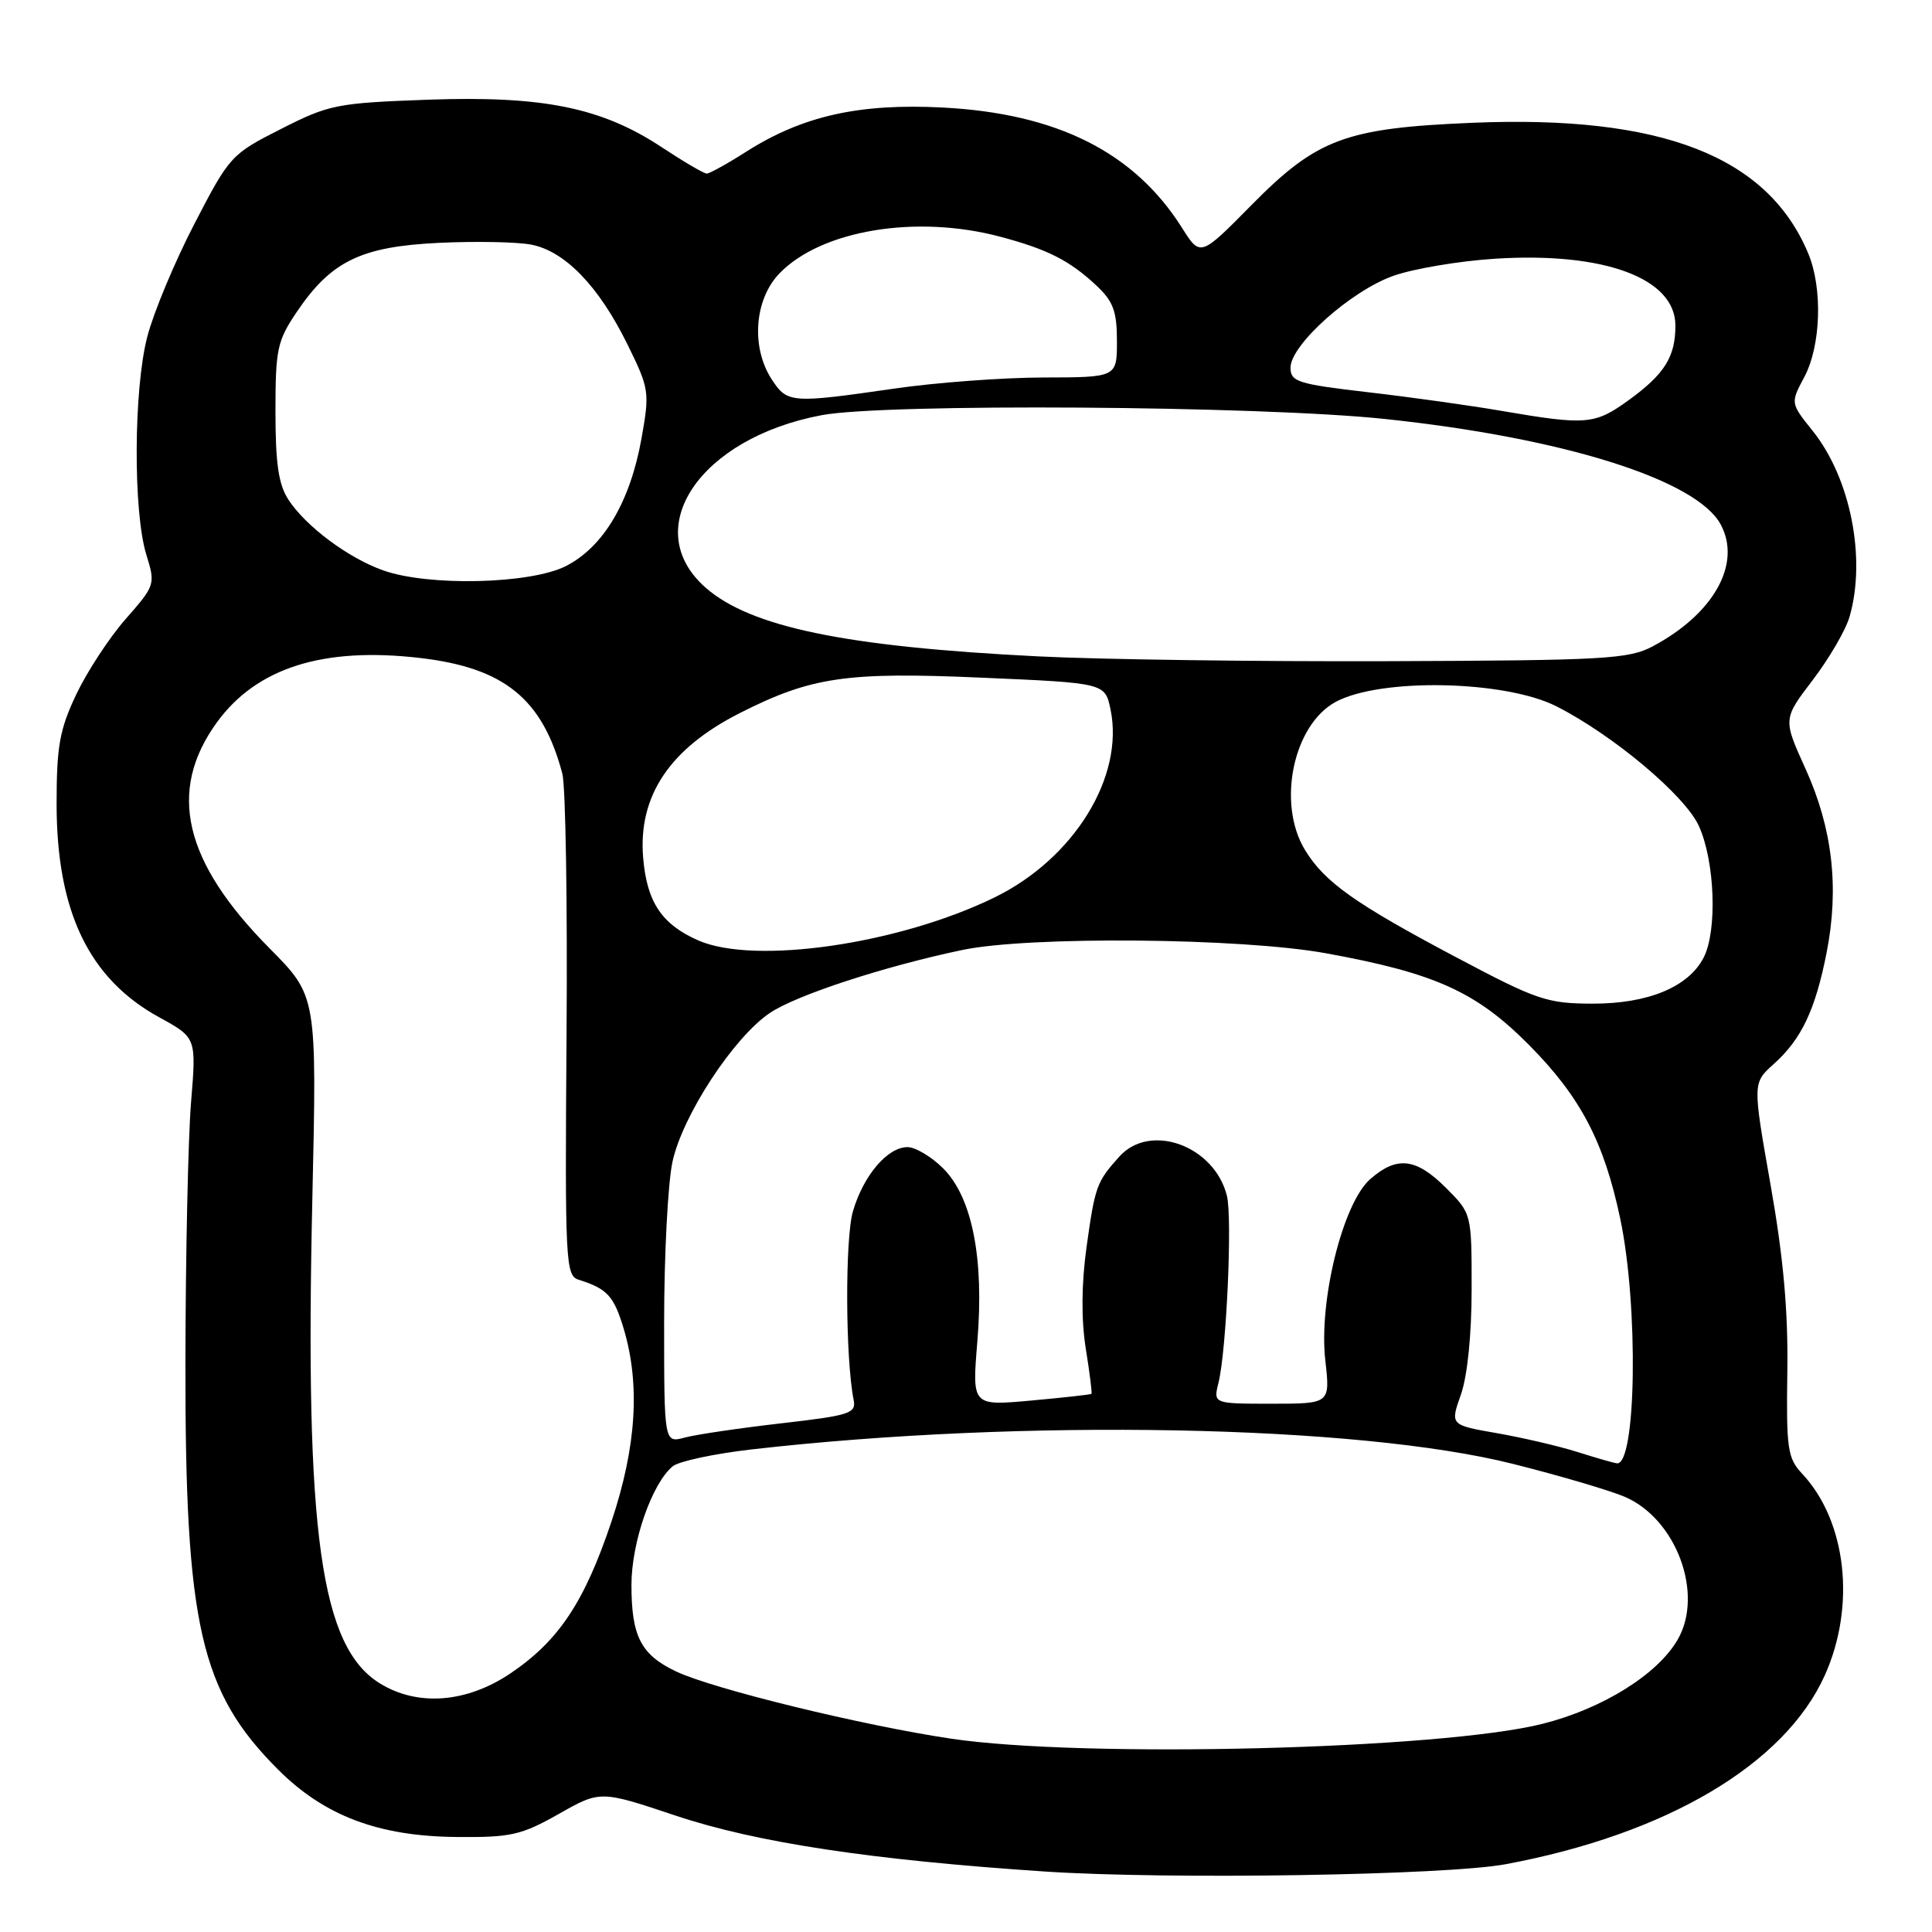 <?xml version="1.0" encoding="UTF-8" standalone="no"?>
<!DOCTYPE svg PUBLIC "-//W3C//DTD SVG 1.1//EN" "http://www.w3.org/Graphics/SVG/1.1/DTD/svg11.dtd" >
<svg xmlns="http://www.w3.org/2000/svg" xmlns:xlink="http://www.w3.org/1999/xlink" version="1.1" viewBox="0 0 256 256">
 <g >
 <path fill="currentColor"
d=" M 199.50 247.02 C 220.84 243.04 236.47 233.79 241.79 222.00 C 245.94 212.79 244.68 201.55 238.79 195.27 C 236.87 193.23 236.68 191.98 236.83 181.76 C 236.95 173.73 236.31 166.63 234.61 157.00 C 232.23 143.50 232.23 143.50 235.02 141.00 C 238.70 137.71 240.54 133.83 242.04 126.21 C 243.72 117.64 242.82 109.76 239.24 101.87 C 236.25 95.28 236.25 95.28 240.21 90.09 C 242.39 87.23 244.58 83.46 245.08 81.71 C 247.31 73.95 245.19 63.31 240.17 57.07 C 237.24 53.41 237.24 53.41 239.08 49.96 C 241.29 45.80 241.53 38.20 239.60 33.58 C 234.21 20.69 220.16 15.23 195.11 16.27 C 178.27 16.97 174.51 18.37 165.81 27.19 C 159.05 34.04 159.05 34.04 156.61 30.17 C 150.30 20.18 140.08 15.04 124.94 14.25 C 113.86 13.67 106.34 15.36 98.91 20.08 C 96.39 21.69 94.02 23.00 93.65 23.00 C 93.27 23.00 90.61 21.44 87.73 19.54 C 79.75 14.25 71.97 12.67 56.73 13.21 C 44.61 13.65 43.61 13.85 37.23 17.09 C 30.63 20.43 30.41 20.68 25.77 29.64 C 23.16 34.67 20.35 41.40 19.52 44.60 C 17.70 51.57 17.63 67.81 19.39 73.50 C 20.61 77.43 20.56 77.57 16.67 82.00 C 14.50 84.47 11.55 88.97 10.11 92.00 C 7.90 96.66 7.50 98.87 7.50 106.50 C 7.50 120.78 11.78 129.69 21.10 134.80 C 26.02 137.50 26.02 137.50 25.32 146.00 C 24.93 150.68 24.59 166.20 24.57 180.50 C 24.52 215.34 26.53 224.16 36.85 234.48 C 42.98 240.61 50.15 243.32 60.50 243.41 C 67.69 243.48 69.06 243.17 74.02 240.37 C 79.54 237.24 79.54 237.24 89.53 240.58 C 100.24 244.16 115.48 246.46 138.50 247.99 C 154.92 249.07 191.59 248.49 199.50 247.02 Z  M 126.00 230.38 C 114.20 228.62 94.47 223.79 89.59 221.48 C 84.92 219.26 83.67 216.83 83.67 210.00 C 83.68 204.35 86.38 196.57 89.14 194.29 C 89.94 193.63 94.62 192.63 99.55 192.06 C 135.47 187.95 179.90 188.79 200.50 193.98 C 206.55 195.50 213.18 197.45 215.23 198.31 C 222.09 201.20 225.82 211.17 222.30 217.26 C 219.63 221.88 212.33 226.42 204.38 228.42 C 190.90 231.81 143.46 232.99 126.00 230.38 Z  M 50.39 223.09 C 42.48 218.27 40.38 203.27 41.39 158.74 C 41.99 131.99 41.99 131.99 35.75 125.69 C 24.33 114.18 22.14 104.83 28.73 95.73 C 33.99 88.48 42.83 85.68 55.70 87.19 C 66.83 88.49 71.89 92.61 74.51 102.50 C 74.95 104.15 75.20 119.79 75.07 137.25 C 74.85 167.26 74.94 169.03 76.67 169.57 C 80.46 170.76 81.34 171.72 82.64 176.05 C 84.85 183.45 84.33 191.68 81.04 201.56 C 77.46 212.27 74.03 217.43 67.61 221.75 C 61.83 225.63 55.38 226.14 50.39 223.09 Z  M 209.00 192.39 C 206.53 191.61 201.72 190.49 198.33 189.90 C 192.15 188.82 192.15 188.82 193.58 184.78 C 194.44 182.33 195.00 176.85 195.00 170.77 C 195.00 160.80 195.00 160.80 191.60 157.40 C 187.63 153.43 185.09 153.14 181.55 156.25 C 177.93 159.44 174.72 172.39 175.61 180.25 C 176.26 186.00 176.26 186.00 168.51 186.00 C 160.77 186.00 160.77 186.00 161.45 183.25 C 162.51 179.01 163.31 161.37 162.57 158.44 C 160.91 151.81 152.41 148.71 148.32 153.25 C 145.30 156.61 145.10 157.17 143.97 165.26 C 143.30 170.10 143.26 174.81 143.86 178.62 C 144.38 181.85 144.72 184.58 144.63 184.69 C 144.53 184.79 140.93 185.19 136.63 185.58 C 128.80 186.29 128.80 186.29 129.50 177.81 C 130.42 166.77 128.83 158.67 124.97 154.81 C 123.42 153.27 121.30 152.00 120.25 152.00 C 117.60 152.00 114.41 155.75 113.02 160.50 C 111.96 164.10 112.02 180.01 113.11 185.48 C 113.47 187.28 112.64 187.55 103.50 188.60 C 98.00 189.23 92.26 190.08 90.75 190.48 C 88.00 191.22 88.00 191.22 88.00 175.16 C 88.00 166.33 88.50 156.79 89.10 153.97 C 90.41 147.85 97.19 137.48 102.00 134.23 C 105.49 131.87 117.11 128.06 127.50 125.88 C 136.35 124.02 164.44 124.27 175.68 126.31 C 190.10 128.93 195.57 131.39 202.55 138.41 C 209.40 145.31 212.52 151.22 214.68 161.44 C 217.13 172.97 216.83 194.25 214.23 193.90 C 213.83 193.85 211.47 193.17 209.00 192.39 Z  M 193.00 126.87 C 179.50 119.72 175.52 116.89 172.92 112.63 C 169.17 106.48 171.35 96.03 177.01 92.99 C 182.97 89.80 199.45 90.14 206.25 93.60 C 213.77 97.42 223.28 105.41 225.11 109.45 C 227.24 114.13 227.57 123.34 225.74 126.89 C 223.72 130.79 218.38 133.00 211.02 132.99 C 204.98 132.97 203.66 132.52 193.00 126.87 Z  M 92.50 124.60 C 87.67 122.47 85.71 119.51 85.22 113.65 C 84.54 105.47 88.74 99.19 98.04 94.48 C 107.48 89.70 112.13 89.01 129.96 89.79 C 146.42 90.50 146.42 90.50 147.15 94.00 C 149.00 102.92 142.32 113.76 131.79 118.91 C 119.11 125.11 99.95 127.89 92.50 124.60 Z  M 137.50 86.97 C 112.03 85.70 99.45 83.09 93.50 77.87 C 84.62 70.07 92.72 58.04 108.89 55.01 C 117.31 53.43 166.81 53.76 183.44 55.51 C 207.11 58.00 224.82 63.56 228.01 69.51 C 230.79 74.71 227.09 81.33 219.00 85.64 C 215.81 87.33 212.69 87.51 184.00 87.61 C 166.68 87.67 145.75 87.39 137.50 86.97 Z  M 50.75 75.57 C 46.13 73.93 40.54 69.75 38.23 66.23 C 36.91 64.22 36.50 61.44 36.50 54.55 C 36.50 46.23 36.73 45.16 39.38 41.25 C 43.90 34.59 47.87 32.67 58.15 32.18 C 62.96 31.95 68.46 32.05 70.36 32.41 C 74.83 33.25 79.34 37.91 83.13 45.61 C 86.04 51.53 86.10 51.93 85.00 58.11 C 83.50 66.50 79.96 72.47 75.00 75.00 C 70.30 77.40 56.75 77.72 50.75 75.57 Z  M 199.00 54.45 C 194.88 53.74 186.89 52.62 181.25 51.97 C 171.95 50.89 171.00 50.58 171.00 48.72 C 171.00 45.69 179.01 38.53 184.63 36.55 C 187.31 35.60 193.38 34.58 198.12 34.28 C 212.57 33.37 222.00 36.86 222.00 43.14 C 222.00 47.29 220.56 49.58 215.80 53.03 C 211.32 56.27 210.20 56.37 199.00 54.45 Z  M 102.27 50.29 C 99.50 46.06 99.94 39.72 103.25 36.26 C 108.77 30.50 121.38 28.39 132.55 31.37 C 138.79 33.03 141.72 34.51 145.25 37.81 C 147.51 39.92 148.00 41.23 148.00 45.19 C 148.00 50.00 148.00 50.00 138.25 50.02 C 132.89 50.03 124.00 50.69 118.50 51.49 C 104.85 53.46 104.33 53.43 102.27 50.29 Z "/>
</g>
</svg>
